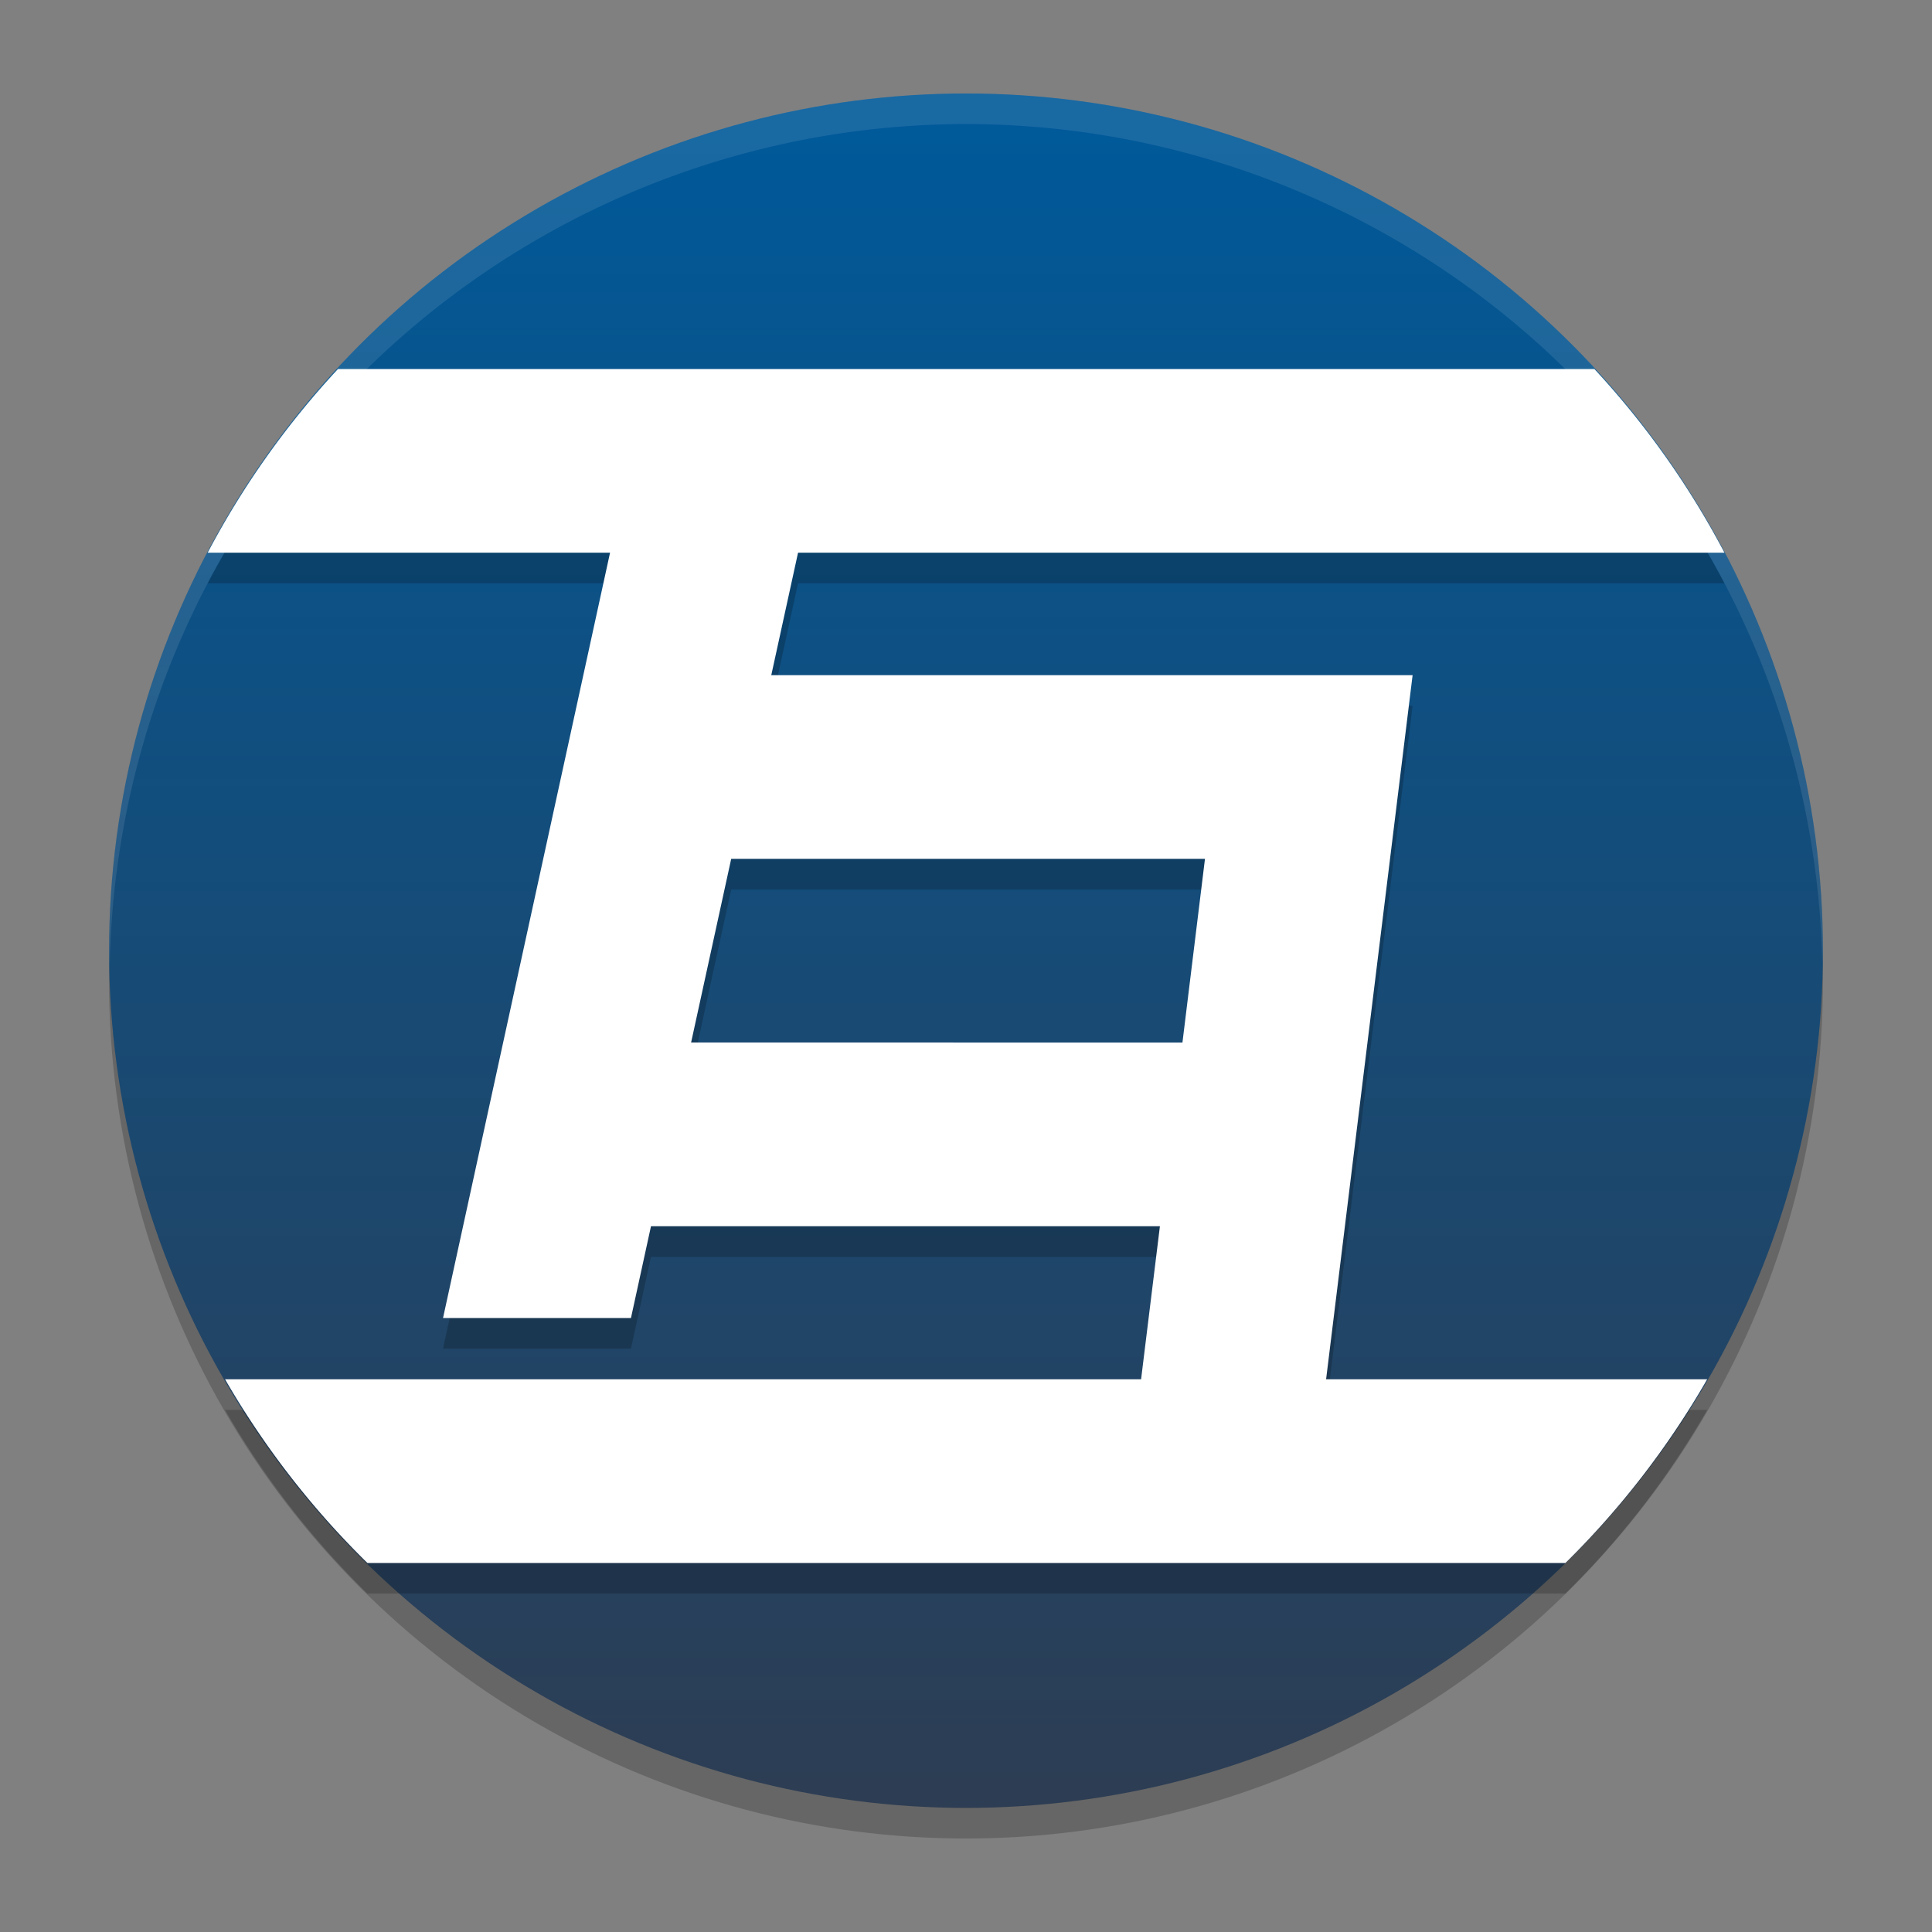 <?xml version="1.0" encoding="UTF-8" standalone="no"?>
<svg
   width="62"
   height="62"
   version="1.1"
   id="svg4"
   sodipodi:docname="tagainijisho.svg"
   inkscape:version="1.4 (unknown)"
   xmlns:inkscape="http://www.inkscape.org/namespaces/inkscape"
   xmlns:sodipodi="http://sodipodi.sourceforge.net/DTD/sodipodi-0.dtd"
   xmlns:xlink="http://www.w3.org/1999/xlink"
   xmlns="http://www.w3.org/2000/svg"
   xmlns:svg="http://www.w3.org/2000/svg">
  <rect width="100%" height="100%" fill="#808080" stroke="none"/>
  <defs
     id="defs4">
    <linearGradient
       id="linearGradient4"
       inkscape:collect="always">
      <stop
         style="stop-color:#2d3d53;stop-opacity:1;"
         offset="0"
         id="stop4" />
      <stop
         style="stop-color:#005999;stop-opacity:1;"
         offset="1"
         id="stop5" />
    </linearGradient>
    <linearGradient
       inkscape:collect="always"
       xlink:href="#linearGradient4"
       id="linearGradient5"
       x1="31.5"
       y1="59.018"
       x2="31.5"
       y2="4.982"
       gradientUnits="userSpaceOnUse" />
  </defs>
  <sodipodi:namedview
     id="namedview4"
     pagecolor="#ffffff"
     bordercolor="#000000"
     borderopacity="0.25"
     inkscape:showpageshadow="2"
     inkscape:pageopacity="0.0"
     inkscape:pagecheckerboard="0"
     inkscape:deskcolor="#d1d1d1"
     inkscape:zoom="7.0710678"
     inkscape:cx="36.840263"
     inkscape:cy="46.88118"
     inkscape:window-width="1920"
     inkscape:window-height="998"
     inkscape:window-x="0"
     inkscape:window-y="0"
     inkscape:window-maximized="1"
     inkscape:current-layer="svg4" />
  <g
     id="g4"
     transform="translate(-0.5,-1)">
    <ellipse
       style="opacity:0.2;stroke-width:0.982"
       cx="31.5"
       cy="32.491"
       id="circle1"
       rx="27.5"
       ry="27.509" />
    <ellipse
       style="fill:url(#linearGradient5);stroke-width:0.982;fill-opacity:1"
       cx="31.5"
       cy="31.509"
       id="circle2"
       rx="27.5"
       ry="27.509" />
    <path
       style="opacity:0.2;stroke-width:0.982"
       d="M 11.347,13.825 A 27.5,27.509 0 0 0 7.165,19.719 H 20.077 l -5.36,24.561 h 6.031 l 0.643,-2.947 h 16.332 l -0.604,4.912 H 23.643 13.821 7.723 a 27.5,27.509 0 0 0 4.567,5.895 h 38.447 a 27.5,27.509 0 0 0 4.548,-5.895 H 43.056 l 2.776,-22.596 h -20.581 l 0.859,-3.93 H 55.839 A 27.5,27.509 0 0 0 51.665,13.825 Z M 23.965,29.544 H 39.169 l -0.723,5.895 H 22.678 Z"
       id="path2" />
    <path
       style="fill:#ffffff;stroke-width:0.982"
       d="M 11.347,12.842 A 27.5,27.509 0 0 0 7.165,18.737 H 20.077 L 14.717,43.298 h 6.031 l 0.643,-2.947 h 16.332 l -0.604,4.912 H 23.643 13.821 7.723 a 27.5,27.509 0 0 0 4.567,5.895 h 38.447 a 27.5,27.509 0 0 0 4.548,-5.895 H 43.056 l 2.776,-22.596 h -20.581 l 0.859,-3.93 H 55.839 A 27.5,27.509 0 0 0 51.665,12.842 Z M 23.965,28.561 H 39.169 l -0.723,5.895 H 22.678 Z"
       id="path3" />
    <path
       style="opacity:0.1;fill:#ffffff;stroke-width:0.982"
       d="M 31.5,4 A 27.5,27.509 0 0 0 4,31.509 27.5,27.509 0 0 0 4.021,32.084 27.5,27.509 0 0 1 31.5,4.982 27.5,27.509 0 0 1 58.979,31.916 27.5,27.509 0 0 0 59,31.509 27.5,27.509 0 0 0 31.5,4 Z"
       id="path4" />
  </g>
</svg>
